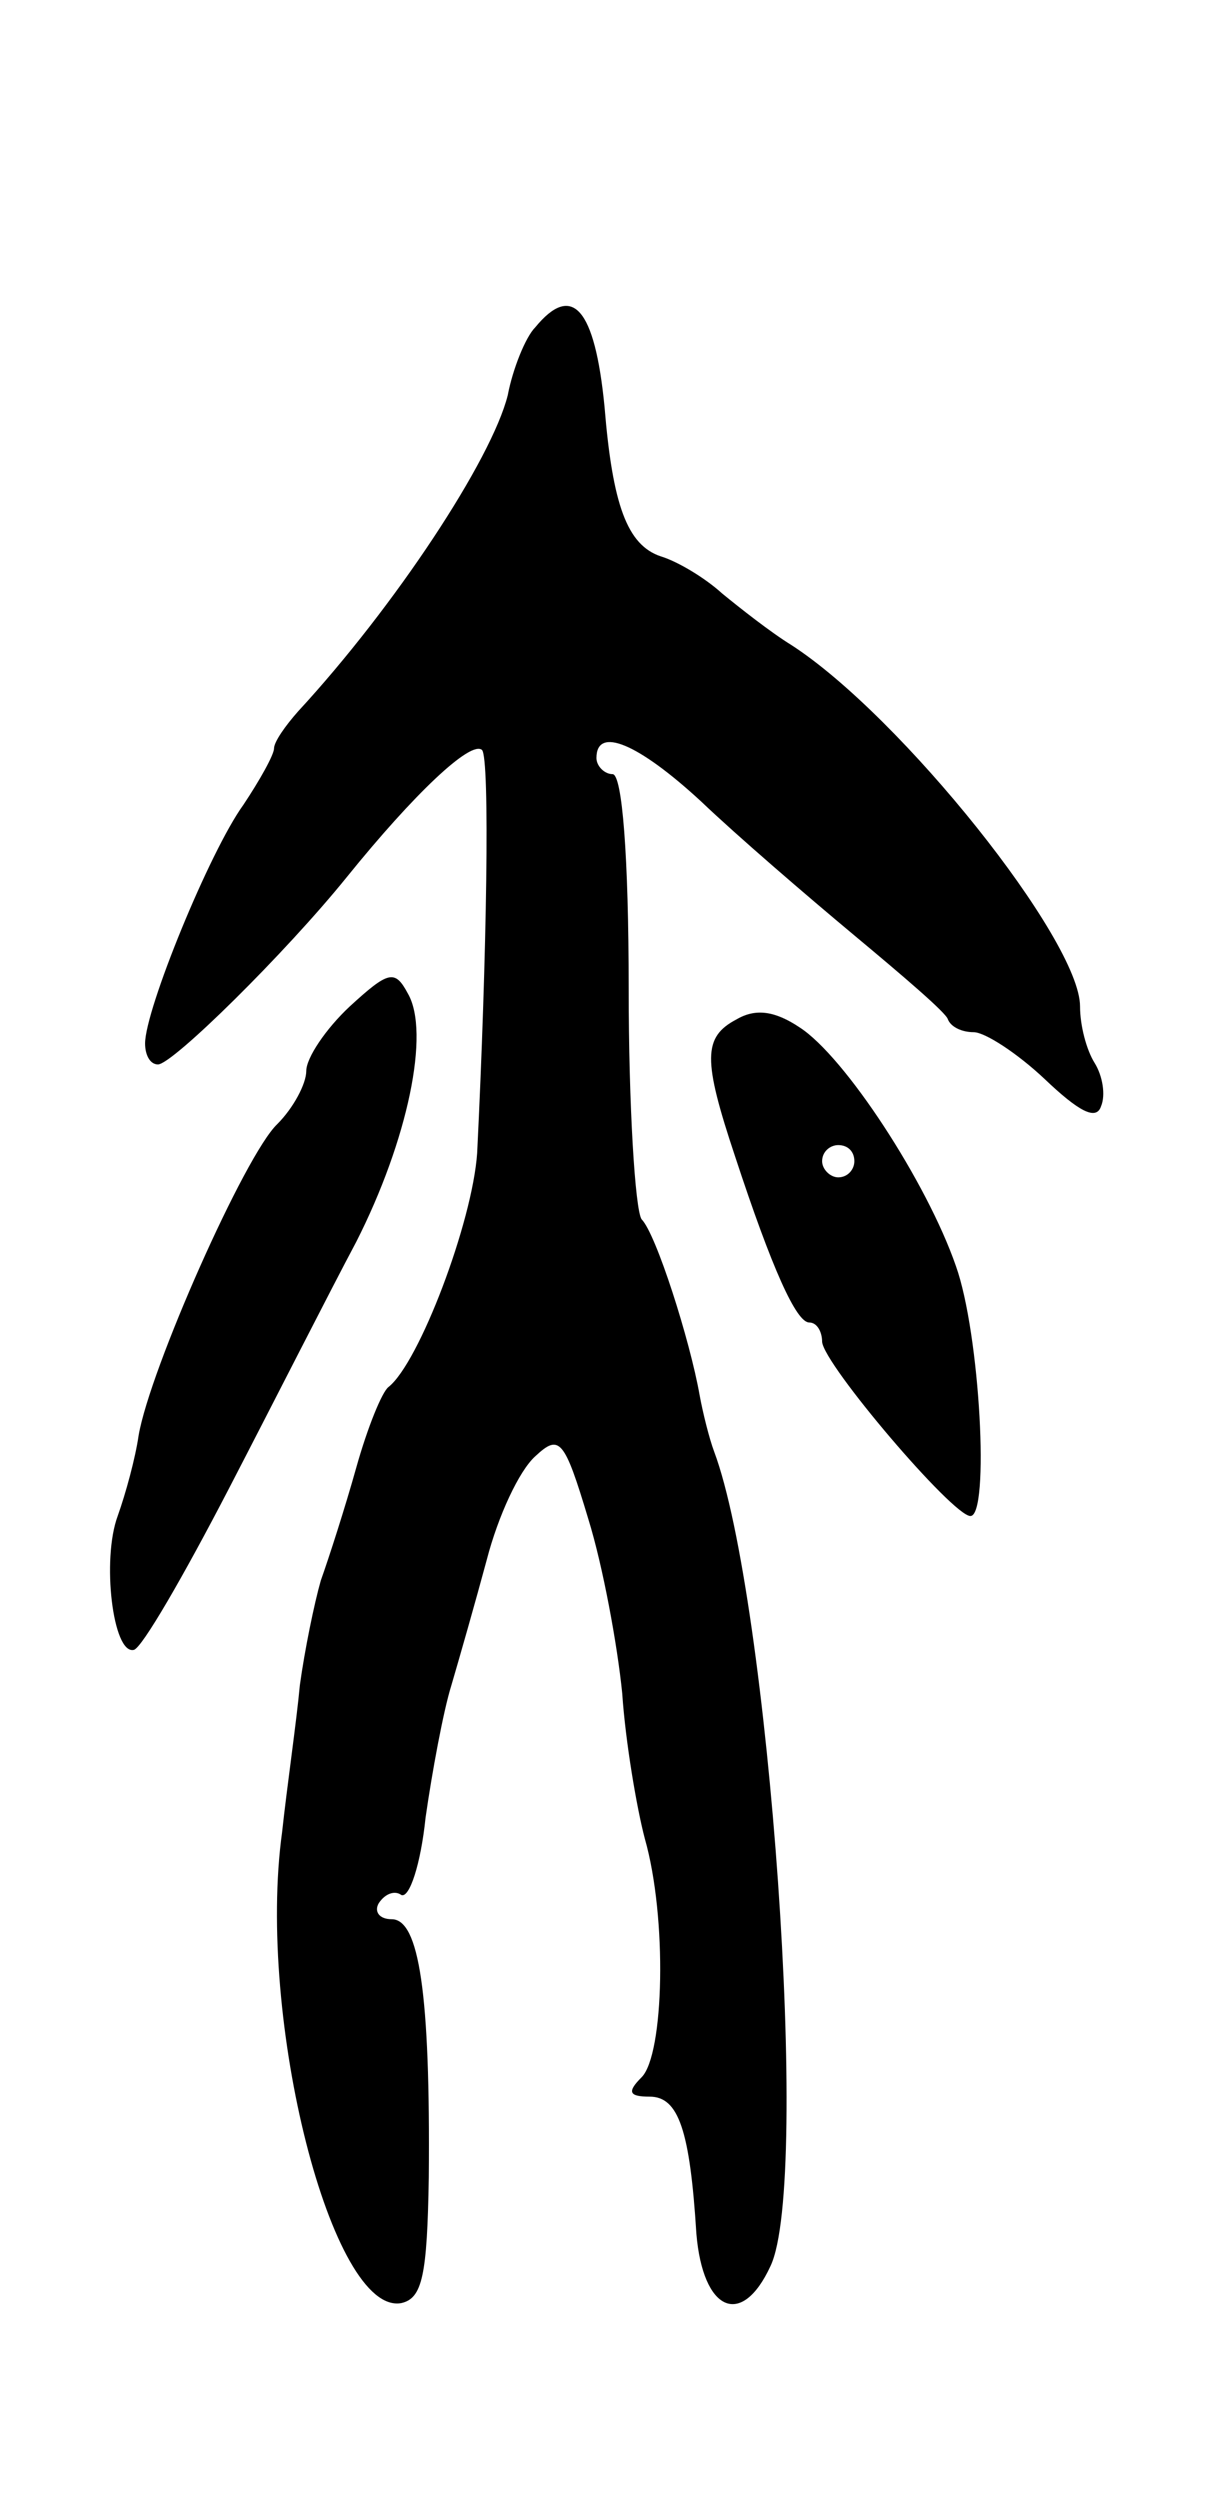 <svg version="1.0" xmlns="http://www.w3.org/2000/svg"
 width="75pt" height="155pt" viewBox="0 0 75 155"
 preserveAspectRatio="xMidYMid meet">
<g transform="translate(0,155) scale(0.1,-0.1)"
fill="#000000" stroke="none">
<path d="M332 1347 c-6 -6 -14 -26 -17 -42 -10 -40 -70 -131 -130 -196 -8 -9
-15 -19 -15 -23 0 -4 -9 -20 -19 -35 -21 -29 -61 -127 -61 -148 0 -7 3 -13 8
-13 9 0 79 69 117 116 42 52 77 85 84 79 5 -5 3 -128 -3 -250 -3 -43 -36 -130
-55 -145 -4 -3 -13 -25 -20 -50 -7 -25 -17 -56 -22 -70 -4 -14 -10 -43 -13
-65 -2 -22 -8 -63 -11 -91 -16 -116 31 -300 74 -292 13 3 16 17 17 78 1 114
-6 160 -23 160 -8 0 -11 5 -8 10 4 6 10 8 14 5 5 -2 12 19 15 48 4 28 11 66
16 82 5 17 15 52 22 78 7 27 20 55 30 64 15 14 18 11 33 -39 9 -29 18 -78 21
-108 2 -30 9 -71 14 -90 14 -49 12 -134 -2 -148 -9 -9 -8 -12 5 -12 18 0 25
-21 29 -85 4 -48 28 -59 46 -20 25 53 -1 414 -35 505 -3 8 -7 24 -9 35 -6 34
-27 100 -36 109 -4 6 -8 70 -8 143 0 82 -4 133 -10 133 -5 0 -10 5 -10 10 0
20 26 9 65 -27 22 -21 65 -58 95 -83 30 -25 57 -48 58 -52 2 -5 9 -8 16 -8 7
0 27 -13 44 -29 21 -20 32 -26 35 -17 3 7 1 19 -4 27 -5 8 -9 23 -9 35 0 41
-111 180 -179 224 -13 8 -32 23 -43 32 -11 10 -28 20 -38 23 -21 7 -30 32 -35
93 -6 61 -20 77 -43 49z"/>
<path d="M217 926 c-15 -14 -27 -32 -27 -40 0 -8 -8 -23 -18 -33 -20 -19 -79
-152 -86 -193 -2 -14 -8 -36 -13 -50 -10 -27 -3 -86 10 -83 5 1 31 46 59 100
28 54 63 123 79 153 32 63 46 130 32 154 -8 15 -12 14 -36 -8z"/>
<path d="M457 918 c-21 -11 -21 -25 -1 -85 23 -70 38 -103 46 -103 5 0 8 -6 8
-12 1 -14 81 -108 92 -108 12 0 6 113 -9 155 -18 52 -69 130 -97 148 -15 10
-27 12 -39 5z m73 -88 c0 -5 -4 -10 -10 -10 -5 0 -10 5 -10 10 0 6 5 10 10 10
6 0 10 -4 10 -10z"/>
</g>
</svg>
